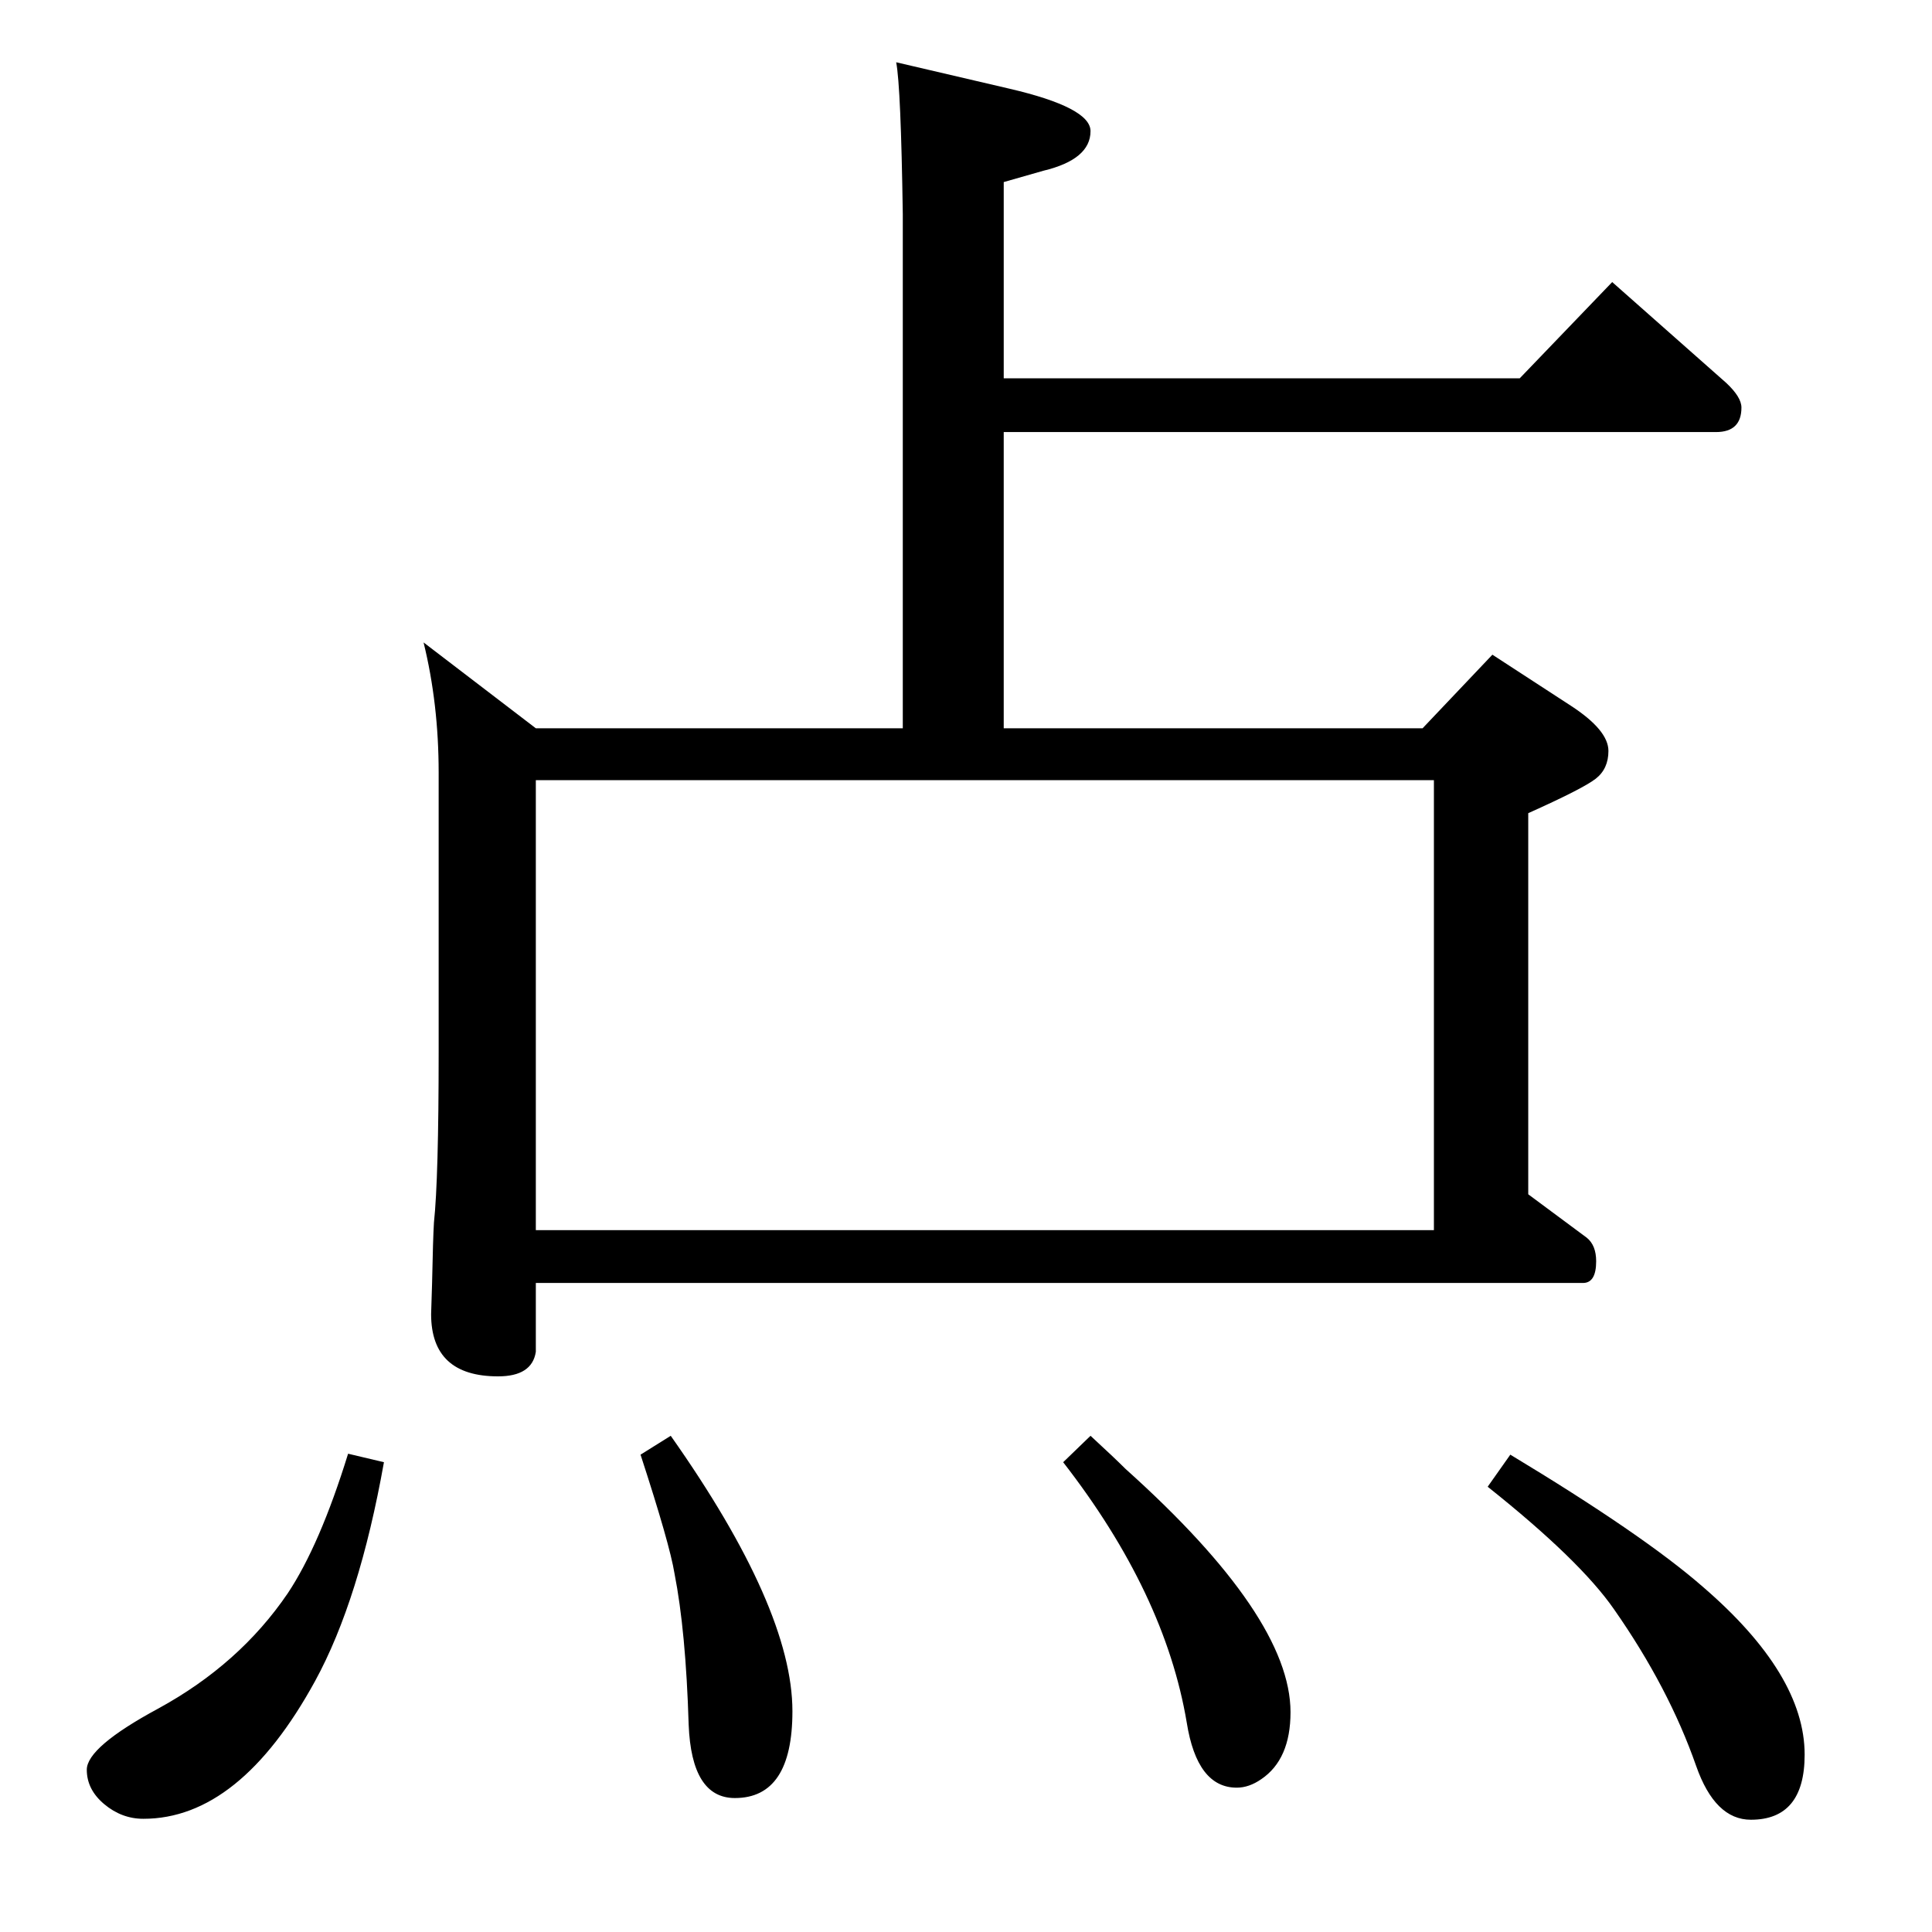 <?xml version="1.0" standalone="no"?>
<!DOCTYPE svg PUBLIC "-//W3C//DTD SVG 1.1//EN" "http://www.w3.org/Graphics/SVG/1.1/DTD/svg11.dtd" >
<svg xmlns="http://www.w3.org/2000/svg" xmlns:xlink="http://www.w3.org/1999/xlink" version="1.1" viewBox="0 -410 2048 2048">
  <g transform="matrix(1 0 0 -1 0 1638)">
   <path fill="currentColor"
d="M1508 1276l74 78l83 -54q40 -26 40 -48q0 -19 -13.5 -29.5t-71.5 -36.5v-404l62 -46q10 -8 10 -25q0 -23 -14 -23h-1110v-73q-4 -26 -40 -26q-71 0 -71 66l1 32q1 49 2 65q5 47 5 181v296q0 73 -16 138l119 -91h389v545q-2 135 -7 161l120 -28q86 -20 86 -45
q0 -30 -50 -42l-42 -12v-208h547l98 102l121 -107q16 -15 16 -26q0 -26 -27 -26h-755v-314h444zM568 744h952v477h-952v-477zM369 507l38 -9q-26 -146 -73 -232q-80 -146 -182 -146q-23 0 -41.5 15.5t-18.5 36.5q0 24 76 65q86 47 137 122q34 51 64 148zM711 526
q129 -183 129 -292q0 -92 -61 -92q-46 0 -49 78q-3 99 -15 160q-5 31 -36 126zM1156 526q25 -23 37 -35q175 -157 175 -258q0 -50 -31 -71q-13 -9 -26 -9q-42 0 -53 69q-23 137 -131 276zM1601 506q141 -85 204 -140q108 -93 108 -178q0 -69 -57 -69q-38 0 -58 57
q-29 83 -87 166q-36 52 -134 130z" />
  </g>

</svg>

